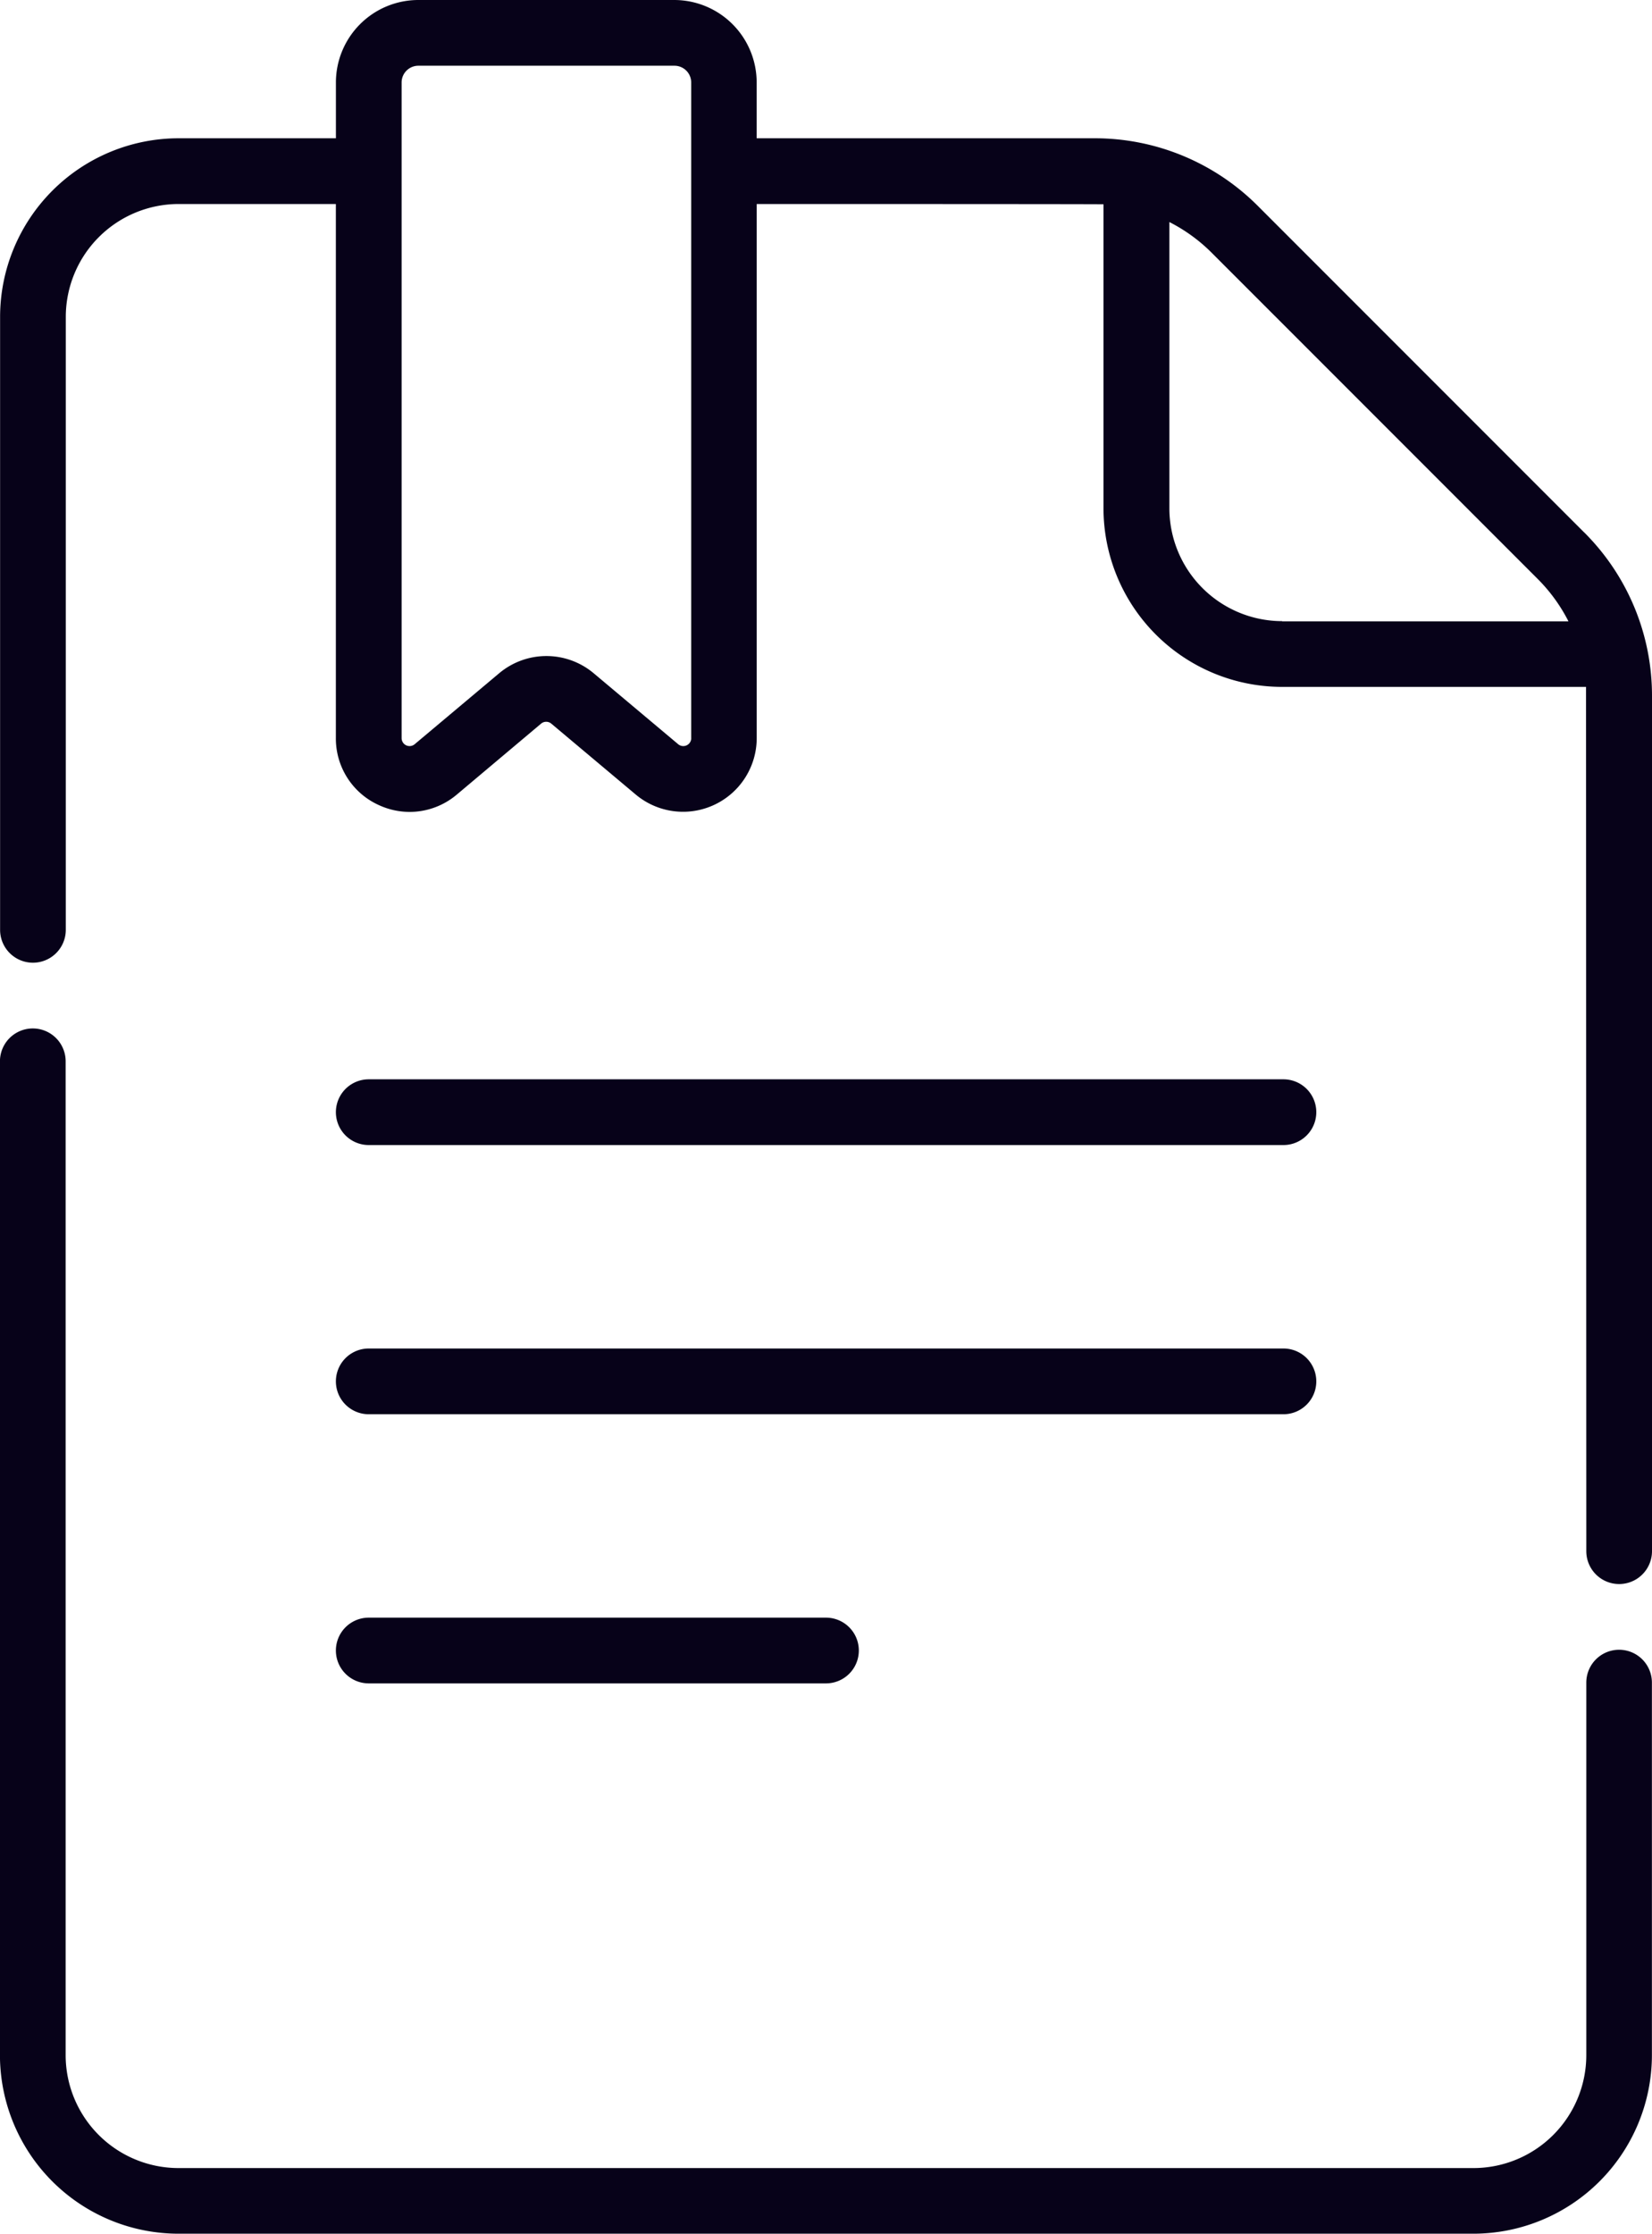 <svg id="document_1_" data-name="document (1)" xmlns="http://www.w3.org/2000/svg" width="35.729" height="48.286" viewBox="0 0 35.729 48.286">
  <path id="Path_120352" data-name="Path 120352" d="M100.558,11.507l-7.05-7.05a4.981,4.981,0,0,0-3.545-1.468h-7.3V1.782A1.784,1.784,0,0,0,80.886,0H75.345a1.784,1.784,0,0,0-1.782,1.782V2.989H70.157A3.864,3.864,0,0,0,66.3,6.849V20.1a.71.71,0,0,0,1.421,0V6.849A2.442,2.442,0,0,1,70.157,4.41h3.405V15.955a1.578,1.578,0,0,0,.92,1.444,1.6,1.6,0,0,0,.677.152,1.583,1.583,0,0,0,1.02-.376L78,15.643a.172.172,0,0,1,.222,0l1.825,1.532a1.593,1.593,0,0,0,2.617-1.22V4.41s7.432,0,7.5.006v6.573a3.864,3.864,0,0,0,3.859,3.859H100.6c0,.068.006,18.683.006,18.683a.71.71,0,0,0,1.421,0V15.052a4.98,4.98,0,0,0-1.468-3.545ZM81.248,15.955a.172.172,0,0,1-.283.132L79.14,14.555a1.59,1.59,0,0,0-2.048,0l-1.825,1.532a.172.172,0,0,1-.283-.132V1.782a.362.362,0,0,1,.361-.361h5.541a.362.362,0,0,1,.361.361V15.955Zm12.78-2.528a2.442,2.442,0,0,1-2.439-2.439V4.8a3.6,3.6,0,0,1,.916.665l7.05,7.05a3.6,3.6,0,0,1,.665.916H94.027Z" transform="translate(-66.298 0)" fill="#070219"/>
  <path id="Path_120353" data-name="Path 120353" d="M101.316,248.18a.71.71,0,0,0-.71.71v8.055a2.442,2.442,0,0,1-2.439,2.439H70.157a2.442,2.442,0,0,1-2.439-2.439V235.46a.71.71,0,1,0-1.421,0v21.484a3.864,3.864,0,0,0,3.859,3.859h28.01a3.864,3.864,0,0,0,3.859-3.859V248.89A.71.71,0,0,0,101.316,248.18Z" transform="translate(-66.298 -212.518)" fill="#070219"/>
  <path id="Path_120354" data-name="Path 120354" d="M143.717,247.781H163.5a.71.71,0,0,0,0-1.421H143.717a.71.71,0,0,0,0,1.421Z" transform="translate(-135.742 -223.029)" fill="#070219"/>
  <path id="Path_120355" data-name="Path 120355" d="M143.717,309.215H163.5a.71.71,0,0,0,0-1.421H143.717a.71.71,0,0,0,0,1.421Z" transform="translate(-135.742 -278.644)" fill="#070219"/>
  <path id="Path_120356" data-name="Path 120356" d="M143.717,370.649h9.889a.71.71,0,1,0,0-1.421h-9.889a.71.71,0,1,0,0,1.421Z" transform="translate(-135.742 -334.26)" fill="#070219"/>
</svg>
